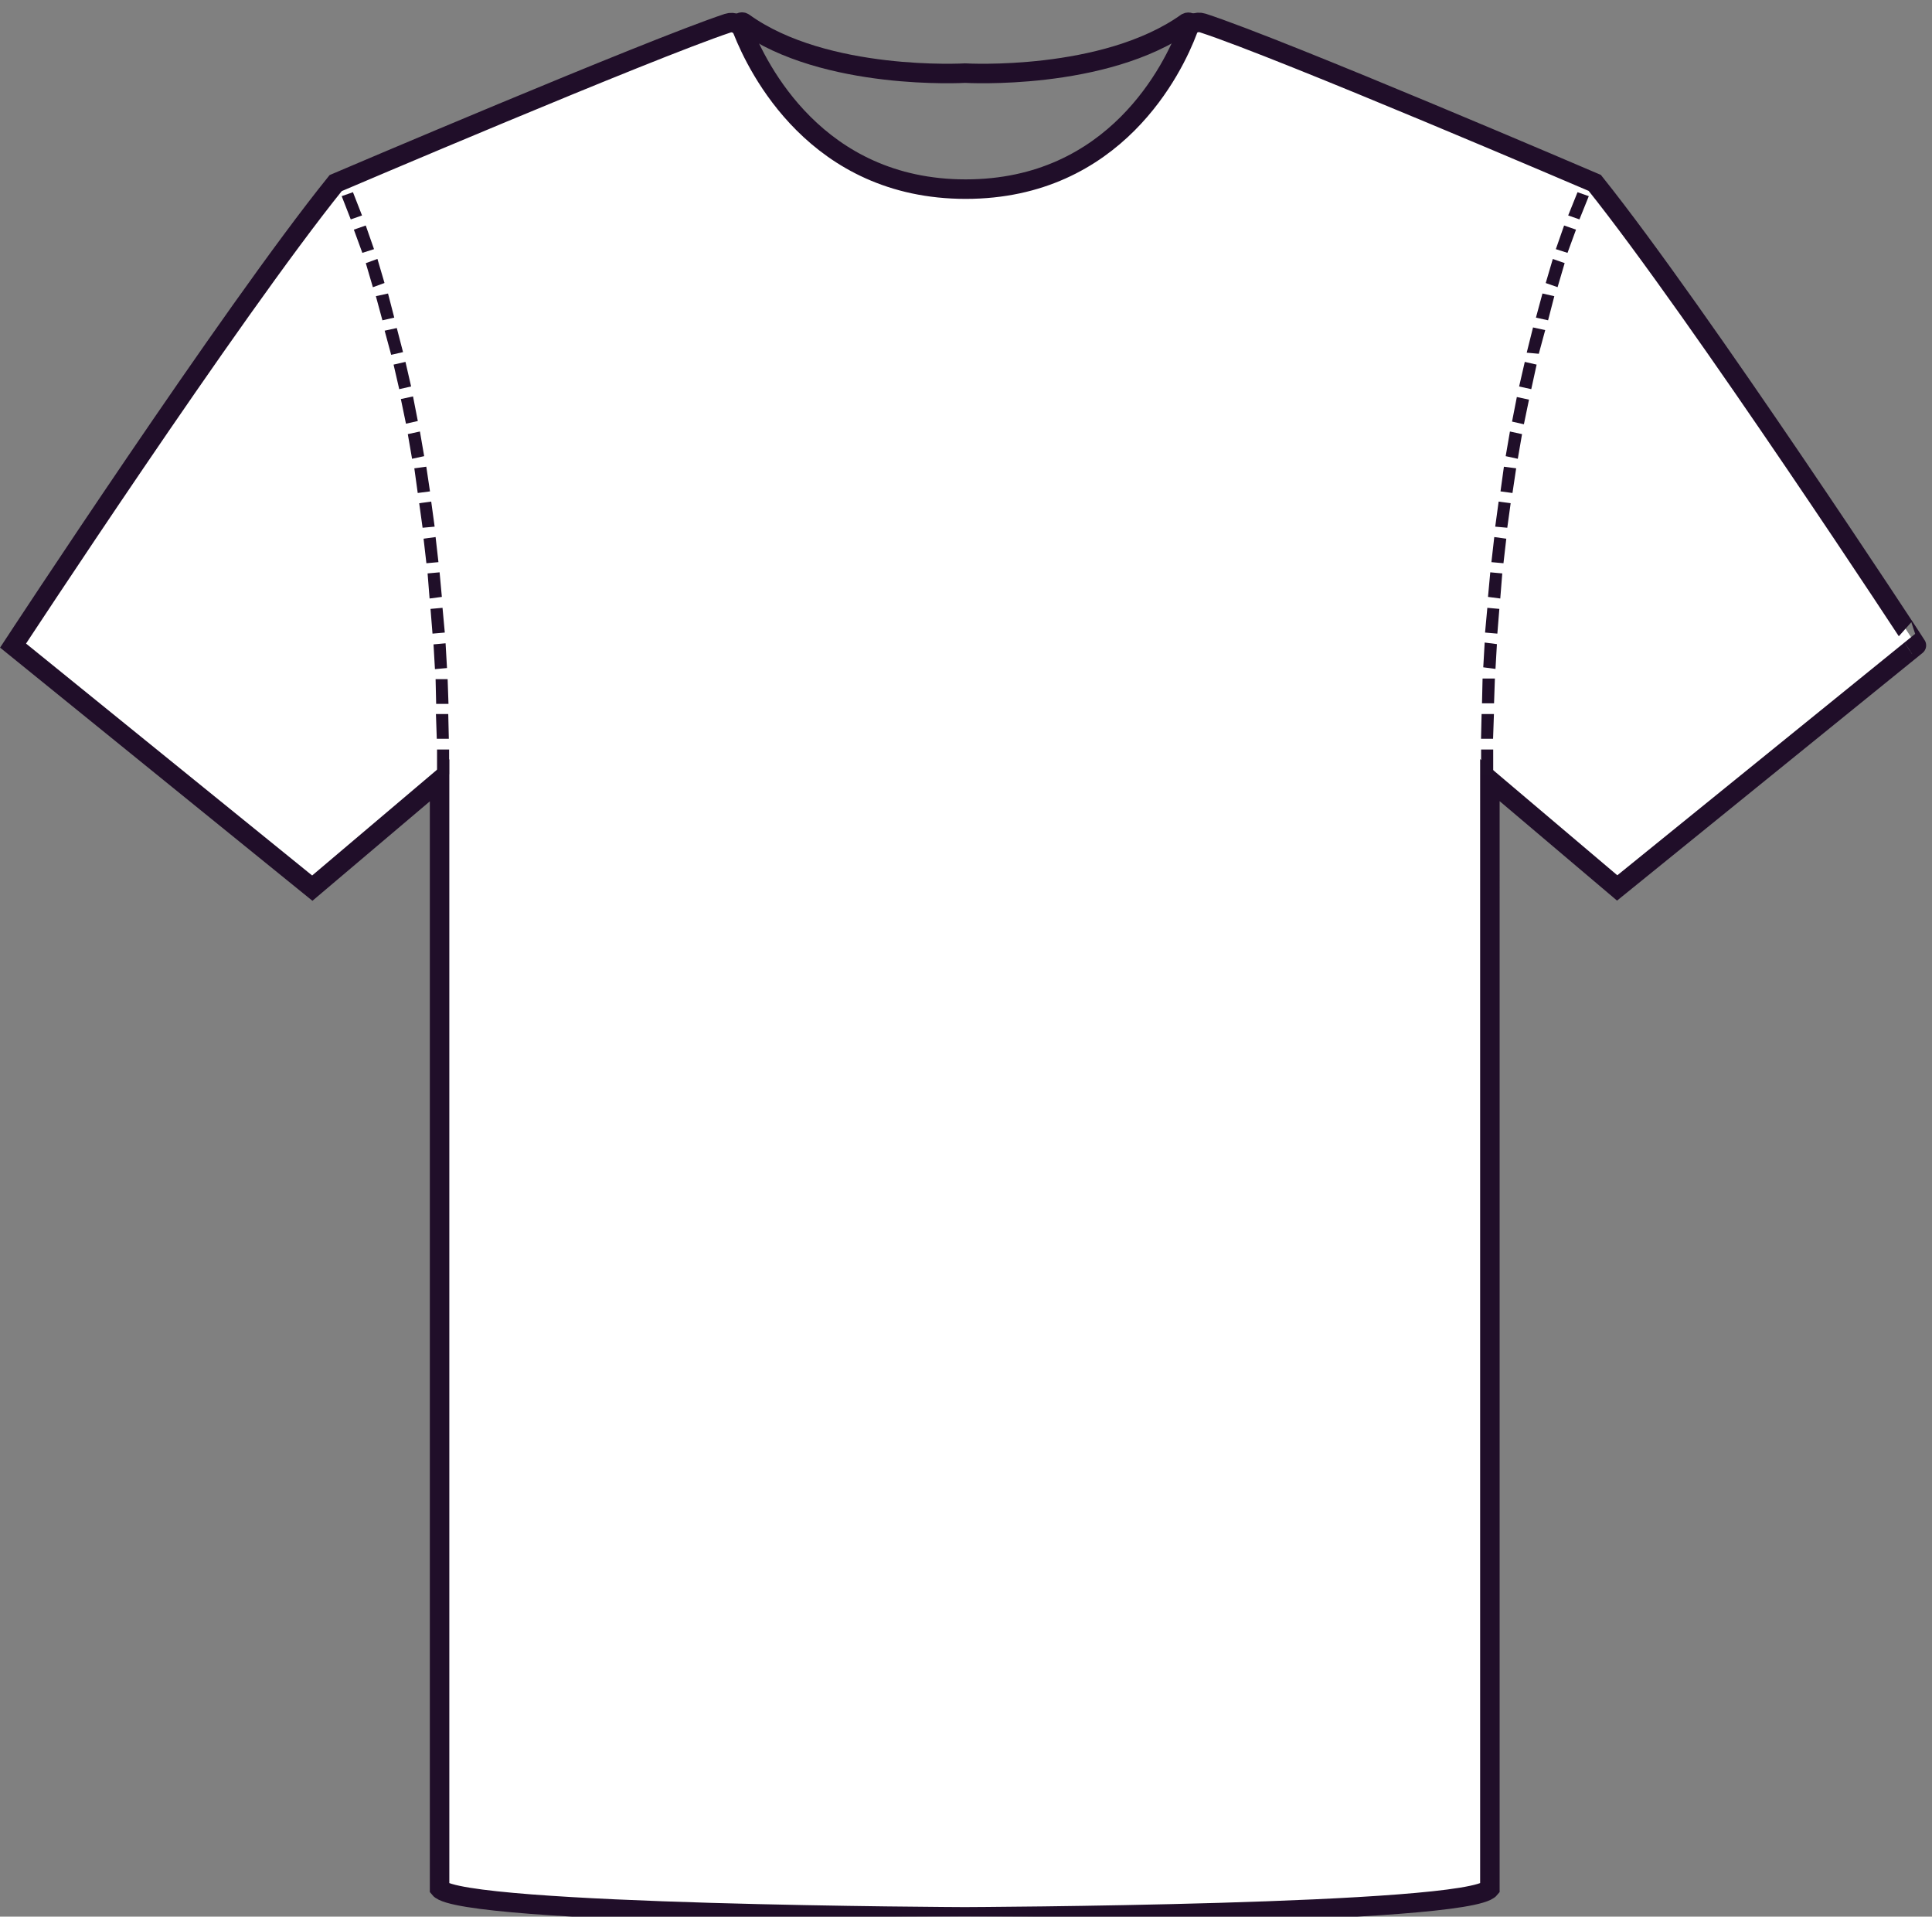 <?xml version="1.0" encoding="utf-8"?>
<!-- Generator: Adobe Illustrator 23.0.1, SVG Export Plug-In . SVG Version: 6.00 Build 0)  -->
<svg version="1.1" id="Layer_1" xmlns="http://www.w3.org/2000/svg" xmlns:xlink="http://www.w3.org/1999/xlink" x="0px" y="0px"
	 viewBox="0 0 991.1 983" style="enable-background:new 0 0 991.1 983;" xml:space="preserve">
<rect x="0" y="0" width="991.1" height="983" fill="#808080" stroke="none"/>
<style type="text/css">
	.st0{fill:none;stroke:#200E29;stroke-width:10;stroke-miterlimit:10;}
	.st1{fill:#fff;stroke:#200E29;stroke-width:10;stroke-miterlimit:10;}
	.st2{fill:#200F29;}
	.st3{fill:none;stroke:#200F29;stroke-width:4;stroke-miterlimit:10;}
</style>
<path id="XMLID_48_" class="st0" d="M495.1,37.5c0,0-71.8,4.2-113.6-25.9c-1-0.7-2.2,0-2.2,1.2v116.9h115.9H611V12.8
	c0-1.2-1.2-1.7-2.2-1.2C566.6,41.7,495.1,37.5,495.1,37.5z"/>
<path id="XMLID_40_" class="st1" d="M818.1,93.8c0,0-160.5-68.8-201.1-82c-3.2-1-6.7,0.5-7.7,3.7c-7.2,19.2-37.1,81.5-113.9,81.5
	S388.5,34.5,381,15.6c-1.2-3.2-4.7-4.7-7.7-3.7c-40.6,13.5-201.1,82-201.1,82C118.6,160.4,6.7,331.1,6.7,331.1l153.5,124.4
	l65.3-55.3v568.4c11,13.5,269.4,14.5,269.4,14.5s258.4-1,269.4-14.5V400.1l65.3,55.3l153.5-124.4
	C983.3,331.1,871.4,160.4,818.1,93.8z"/>
<g id="XMLID_2_">
	<g id="XMLID_15_">
		<polygon class="st2" points="183.1,109.3 181.1,110 177.9,101.8 179.9,101.1 		"/>
		<polygon class="st3" points="183.1,109.3 181.1,110 177.9,101.8 179.9,101.1 		"/>
	</g>
	<g id="XMLID_563_">
		<polygon class="st2" points="189.3,126.5 187.1,127.2 184.1,119 186.4,118.2 		"/>
		<polygon class="st3" points="189.3,126.5 187.1,127.2 184.1,119 186.4,118.2 		"/>
	</g>
	<g id="XMLID_565_">
		<polygon class="st2" points="194.8,143.9 192.6,144.7 190.1,136.2 192.3,135.4 		"/>
		<polygon class="st3" points="194.8,143.9 192.6,144.7 190.1,136.2 192.3,135.4 		"/>
	</g>
	<g id="XMLID_567_">
		<polygon class="st2" points="199.8,161.4 197.6,161.9 195.3,153.4 197.6,152.9 		"/>
		<polygon class="st3" points="199.8,161.4 197.6,161.9 195.3,153.4 197.6,152.9 		"/>
	</g>
	<g id="XMLID_569_">
		<polygon class="st2" points="204.3,179.1 202.1,179.6 199.8,171.1 202.1,170.6 		"/>
		<polygon class="st3" points="204.3,179.1 202.1,179.6 199.8,171.1 202.1,170.6 		"/>
	</g>
	<g id="XMLID_571_">
		<polygon class="st2" points="208.5,196.7 206.3,197.2 204.3,188.5 206.5,188 		"/>
		<polygon class="st3" points="208.5,196.7 206.3,197.2 204.3,188.5 206.5,188 		"/>
	</g>
	<g id="XMLID_573_">
		<polygon class="st2" points="212,214.4 209.8,214.9 208,206.2 210.3,205.7 		"/>
		<polygon class="st3" points="212,214.4 209.8,214.9 208,206.2 210.3,205.7 		"/>
	</g>
	<g id="XMLID_575_">
		<polygon class="st2" points="215.3,232.4 213,232.9 211.5,224.2 213.8,223.7 		"/>
		<polygon class="st3" points="215.3,232.4 213,232.9 211.5,224.2 213.8,223.7 		"/>
	</g>
	<g id="XMLID_577_">
		<polygon class="st2" points="218.3,250.3 216,250.6 214.8,241.9 217,241.6 		"/>
		<polygon class="st3" points="218.3,250.3 216,250.6 214.8,241.9 217,241.6 		"/>
	</g>
	<g id="XMLID_579_">
		<polygon class="st2" points="220.7,268.3 218.5,268.5 217.3,259.8 219.5,259.5 		"/>
		<polygon class="st3" points="220.7,268.3 218.5,268.5 217.3,259.8 219.5,259.5 		"/>
	</g>
	<g id="XMLID_581_">
		<polygon class="st2" points="222.7,286.5 220.5,286.7 219.5,278 221.7,277.7 		"/>
		<polygon class="st3" points="222.7,286.5 220.5,286.7 219.5,278 221.7,277.7 		"/>
	</g>
	<g id="XMLID_583_">
		<polygon class="st2" points="224.5,304.4 222.2,304.7 221.5,295.9 223.7,295.7 		"/>
		<polygon class="st3" points="224.5,304.4 222.2,304.7 221.5,295.9 223.7,295.7 		"/>
	</g>
	<g id="XMLID_585_">
		<polygon class="st2" points="226,322.6 223.7,322.8 223,314.1 225.2,313.9 		"/>
		<polygon class="st3" points="226,322.6 223.7,322.8 223,314.1 225.2,313.9 		"/>
	</g>
	<g id="XMLID_587_">
		<polygon class="st2" points="227.2,340.8 225,341 224.5,332.3 226.7,332.1 		"/>
		<polygon class="st3" points="227.2,340.8 225,341 224.5,332.3 226.7,332.1 		"/>
	</g>
	<g id="XMLID_589_">
		<polygon class="st2" points="228,359 225.7,359 225.5,350.3 227.7,350.3 		"/>
		<polygon class="st3" points="228,359 225.7,359 225.5,350.3 227.7,350.3 		"/>
	</g>
	<g id="XMLID_591_">
		<polygon class="st2" points="228.2,376.9 226,376.9 225.7,368.2 228,368.2 		"/>
		<polygon class="st3" points="228.2,376.9 226,376.9 225.7,368.2 228,368.2 		"/>
	</g>
	<g id="XMLID_593_">
		<rect x="226.2" y="386.4" class="st2" width="2.2" height="8.7"/>
		<rect x="226.2" y="386.4" class="st3" width="2.2" height="8.7"/>
	</g>
</g>
<g id="XMLID_10_">
	<g id="XMLID_17_">
		<polygon class="st2" points="810.4,101.1 812.4,101.8 809.1,110 807.1,109.3 		"/>
		<polygon class="st3" points="810.4,101.1 812.4,101.8 809.1,110 807.1,109.3 		"/>
	</g>
	<g id="XMLID_530_">
		<polygon class="st2" points="803.6,118.2 805.9,119 802.9,127.2 800.7,126.5 		"/>
		<polygon class="st3" points="803.6,118.2 805.9,119 802.9,127.2 800.7,126.5 		"/>
	</g>
	<g id="XMLID_532_">
		<polygon class="st2" points="797.9,135.4 800.2,136.2 797.7,144.7 795.4,143.9 		"/>
		<polygon class="st3" points="797.9,135.4 800.2,136.2 797.7,144.7 795.4,143.9 		"/>
	</g>
	<g id="XMLID_534_">
		<polygon class="st2" points="792.7,152.9 794.9,153.4 792.7,161.9 790.4,161.4 		"/>
		<polygon class="st3" points="792.7,152.9 794.9,153.4 792.7,161.9 790.4,161.4 		"/>
	</g>
	<g id="XMLID_536_">
		<polygon class="st2" points="787.9,170.3 790.2,170.8 787.9,179.3 785.7,179.1 		"/>
		<polygon class="st3" points="787.9,170.3 790.2,170.8 787.9,179.3 785.7,179.1 		"/>
	</g>
	<g id="XMLID_538_">
		<polygon class="st2" points="783.7,188 785.9,188.5 784,197.2 781.7,196.7 		"/>
		<polygon class="st3" points="783.7,188 785.9,188.5 784,197.2 781.7,196.7 		"/>
	</g>
	<g id="XMLID_540_">
		<polygon class="st2" points="779.7,206 782,206.5 780.2,215.2 778,214.7 		"/>
		<polygon class="st3" points="779.7,206 782,206.5 780.2,215.2 778,214.7 		"/>
	</g>
	<g id="XMLID_542_">
		<polygon class="st2" points="776.2,223.7 778.5,224.2 777,232.9 774.7,232.4 		"/>
		<polygon class="st3" points="776.2,223.7 778.5,224.2 777,232.9 774.7,232.4 		"/>
	</g>
	<g id="XMLID_544_">
		<polygon class="st2" points="773.2,241.6 775.5,241.9 774.2,250.6 772,250.3 		"/>
		<polygon class="st3" points="773.2,241.6 775.5,241.9 774.2,250.6 772,250.3 		"/>
	</g>
	<g id="XMLID_546_">
		<polygon class="st2" points="770.5,259.5 772.7,259.8 771.5,268.5 769.3,268.3 		"/>
		<polygon class="st3" points="770.5,259.5 772.7,259.8 771.5,268.5 769.3,268.3 		"/>
	</g>
	<g id="XMLID_548_">
		<polygon class="st2" points="768.3,277.7 770.5,278 769.5,286.7 767.3,286.5 		"/>
		<polygon class="st3" points="768.3,277.7 770.5,278 769.5,286.7 767.3,286.5 		"/>
	</g>
	<g id="XMLID_550_">
		<polygon class="st2" points="766.3,295.7 768.5,295.9 767.8,304.7 765.5,304.4 		"/>
		<polygon class="st3" points="766.3,295.7 768.5,295.9 767.8,304.7 765.5,304.4 		"/>
	</g>
	<g id="XMLID_552_">
		<polygon class="st2" points="764.8,313.9 767,314.1 766.3,322.8 764,322.6 		"/>
		<polygon class="st3" points="764.8,313.9 767,314.1 766.3,322.8 764,322.6 		"/>
	</g>
	<g id="XMLID_554_">
		<polygon class="st2" points="763.5,331.8 765.8,332.1 765.3,340.8 763,340.5 		"/>
		<polygon class="st3" points="763.5,331.8 765.8,332.1 765.3,340.8 763,340.5 		"/>
	</g>
	<g id="XMLID_556_">
		<polygon class="st2" points="762.5,350 764.8,350 764.5,358.7 762.3,358.7 		"/>
		<polygon class="st3" points="762.5,350 764.8,350 764.5,358.7 762.3,358.7 		"/>
	</g>
	<g id="XMLID_558_">
		<polygon class="st2" points="762,368.2 764.3,368.2 764,376.9 761.8,376.9 		"/>
		<polygon class="st3" points="762,368.2 764.3,368.2 764,376.9 761.8,376.9 		"/>
	</g>
	<g id="XMLID_560_">
		<rect x="761.8" y="386.4" class="st2" width="2.2" height="8.7"/>
		<rect x="761.8" y="386.4" class="st3" width="2.2" height="8.7"/>
	</g>
</g>
</svg>

